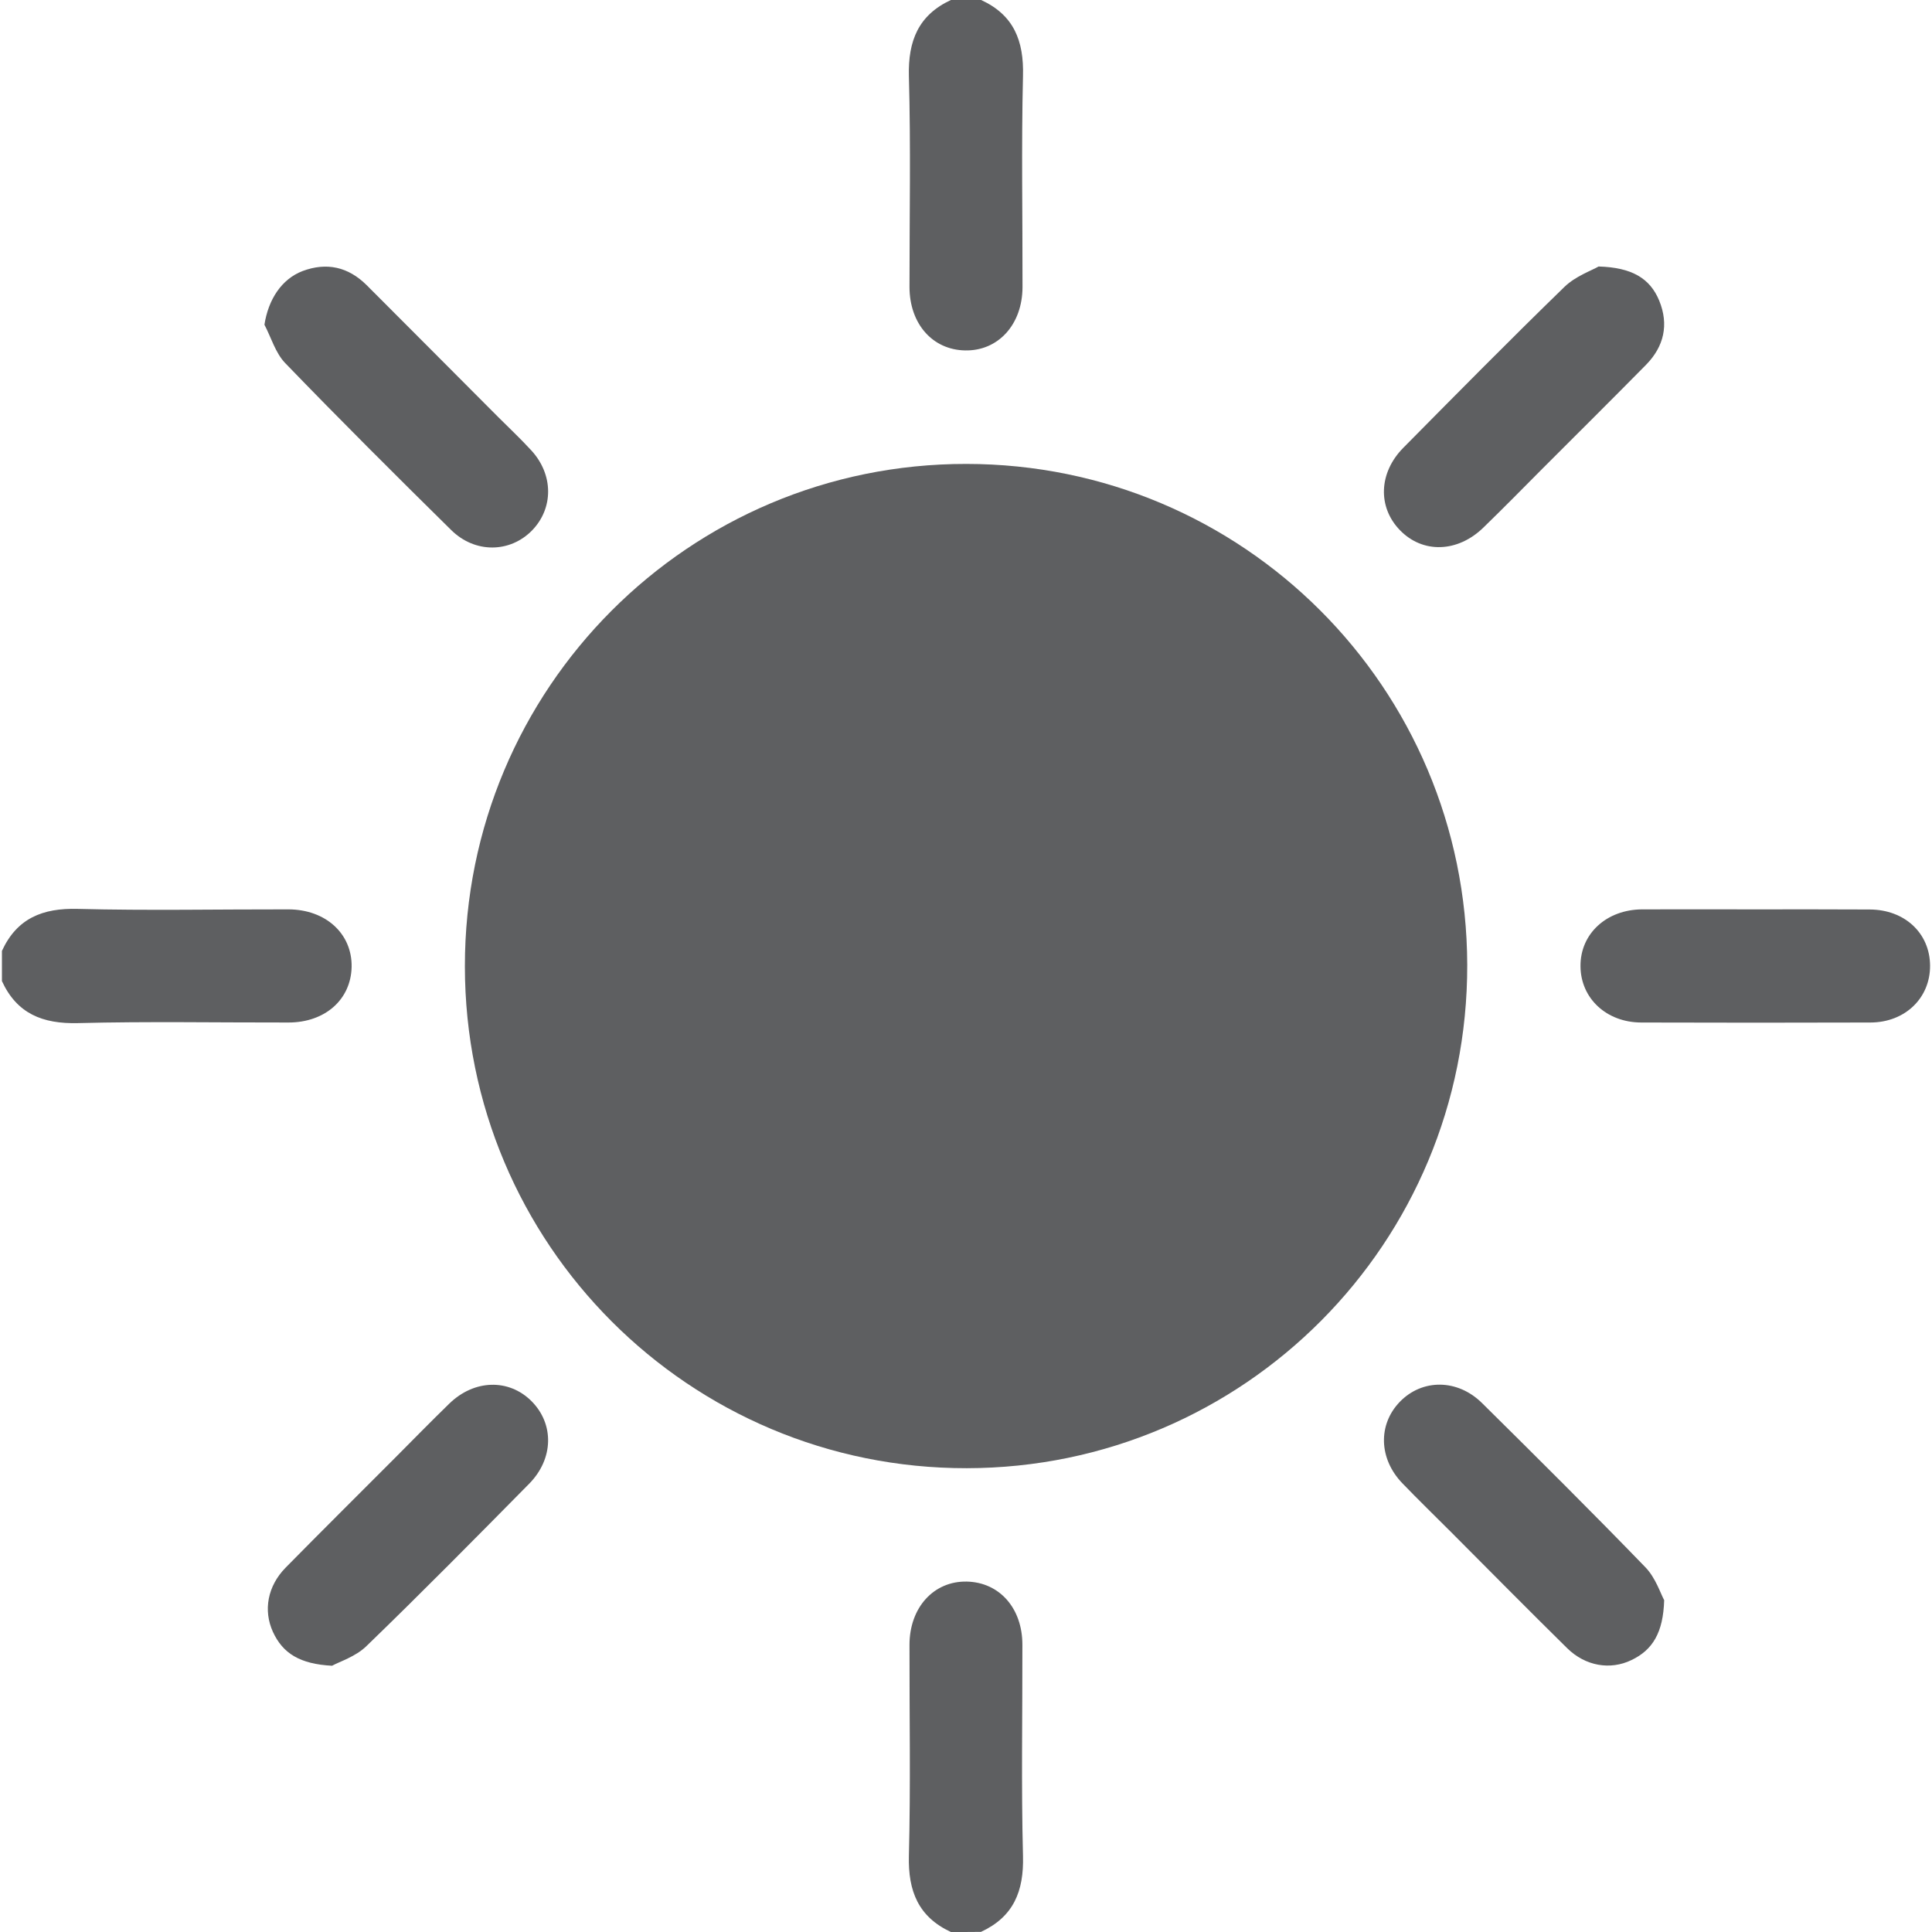 <svg width="16" height="16" viewBox="0 0 16 16" fill="none" xmlns="http://www.w3.org/2000/svg">
<g clip-path="url(#clip0_1_6685)">
<path d="M0.016 7.875C0.14 7.605 0.353 7.519 0.644 7.527C1.225 7.542 1.807 7.53 2.389 7.531C2.698 7.532 2.917 7.733 2.912 8.008C2.906 8.278 2.692 8.468 2.389 8.468C1.807 8.469 1.225 8.458 0.644 8.473C0.353 8.48 0.14 8.395 0.016 8.125C0.016 8.042 0.016 7.958 0.016 7.875Z" fill="#212225" fill-opacity="0.72"/>
<path d="M7.875 16C7.606 15.875 7.52 15.662 7.527 15.371C7.542 14.788 7.531 14.205 7.532 13.622C7.532 13.312 7.734 13.092 8.007 13.098C8.277 13.104 8.467 13.318 8.467 13.621C8.468 14.204 8.457 14.787 8.472 15.37C8.48 15.662 8.394 15.874 8.124 15.999C8.042 16 7.959 16 7.875 16Z" fill="#212225" fill-opacity="0.72"/>
<path d="M8.125 0C8.396 0.124 8.48 0.338 8.472 0.629C8.458 1.212 8.469 1.795 8.468 2.378C8.467 2.688 8.266 2.908 7.992 2.902C7.723 2.897 7.533 2.682 7.532 2.378C7.532 1.795 7.543 1.212 7.527 0.629C7.52 0.338 7.606 0.125 7.875 0C7.959 0 8.042 0 8.125 0Z" fill="#212225" fill-opacity="0.72"/>
<path d="M8.006 12.159C5.709 12.162 3.85 10.303 3.85 8.002C3.849 5.7 5.705 3.84 8.002 3.842C10.294 3.843 12.145 5.694 12.151 7.99C12.156 10.293 10.303 12.156 8.006 12.159Z" fill="#212225" fill-opacity="0.72"/>
<path d="M13.239 2.207C13.512 2.215 13.664 2.303 13.741 2.49C13.822 2.688 13.781 2.869 13.632 3.021C13.347 3.31 13.06 3.595 12.773 3.882C12.611 4.045 12.451 4.208 12.287 4.367C12.073 4.577 11.783 4.586 11.594 4.391C11.408 4.2 11.417 3.915 11.622 3.708C12.064 3.261 12.506 2.813 12.957 2.375C13.048 2.287 13.18 2.241 13.239 2.207Z" fill="#212225" fill-opacity="0.72"/>
<path d="M13.782 13.252C13.774 13.52 13.687 13.664 13.511 13.748C13.335 13.833 13.13 13.798 12.979 13.65C12.657 13.333 12.339 13.011 12.02 12.691C11.884 12.555 11.746 12.421 11.613 12.283C11.418 12.08 11.411 11.798 11.592 11.61C11.777 11.418 12.07 11.418 12.274 11.62C12.729 12.07 13.182 12.52 13.627 12.98C13.711 13.067 13.752 13.197 13.782 13.252Z" fill="#212225" fill-opacity="0.72"/>
<path d="M2.19 2.689C2.222 2.481 2.331 2.312 2.505 2.245C2.705 2.17 2.883 2.21 3.035 2.36C3.399 2.724 3.762 3.089 4.125 3.453C4.217 3.545 4.312 3.634 4.4 3.73C4.584 3.93 4.585 4.208 4.407 4.392C4.225 4.579 3.934 4.585 3.736 4.389C3.273 3.933 2.813 3.474 2.362 3.007C2.281 2.923 2.246 2.796 2.19 2.689Z" fill="#212225" fill-opacity="0.72"/>
<path d="M2.75 13.795C2.484 13.781 2.342 13.693 2.26 13.514C2.179 13.336 2.216 13.135 2.365 12.983C2.664 12.679 2.967 12.379 3.268 12.077C3.418 11.926 3.567 11.774 3.72 11.625C3.927 11.423 4.214 11.416 4.402 11.604C4.59 11.793 4.586 12.081 4.382 12.288C3.937 12.739 3.491 13.191 3.035 13.632C2.945 13.72 2.811 13.761 2.75 13.795Z" fill="#212225" fill-opacity="0.72"/>
<path d="M14.534 7.531C14.85 7.531 15.167 7.53 15.484 7.532C15.774 7.533 15.982 7.728 15.984 7.996C15.986 8.264 15.778 8.467 15.491 8.468C14.857 8.47 14.224 8.47 13.591 8.468C13.304 8.467 13.091 8.268 13.089 8.003C13.086 7.734 13.303 7.533 13.599 7.531C13.911 7.53 14.223 7.531 14.534 7.531Z" fill="#212225" fill-opacity="0.72"/>
</g>
<defs>
<clipPath id="clip0_1_6685">
<rect width="16" height="16" fill="white"/>
</clipPath>
</defs>
</svg>
